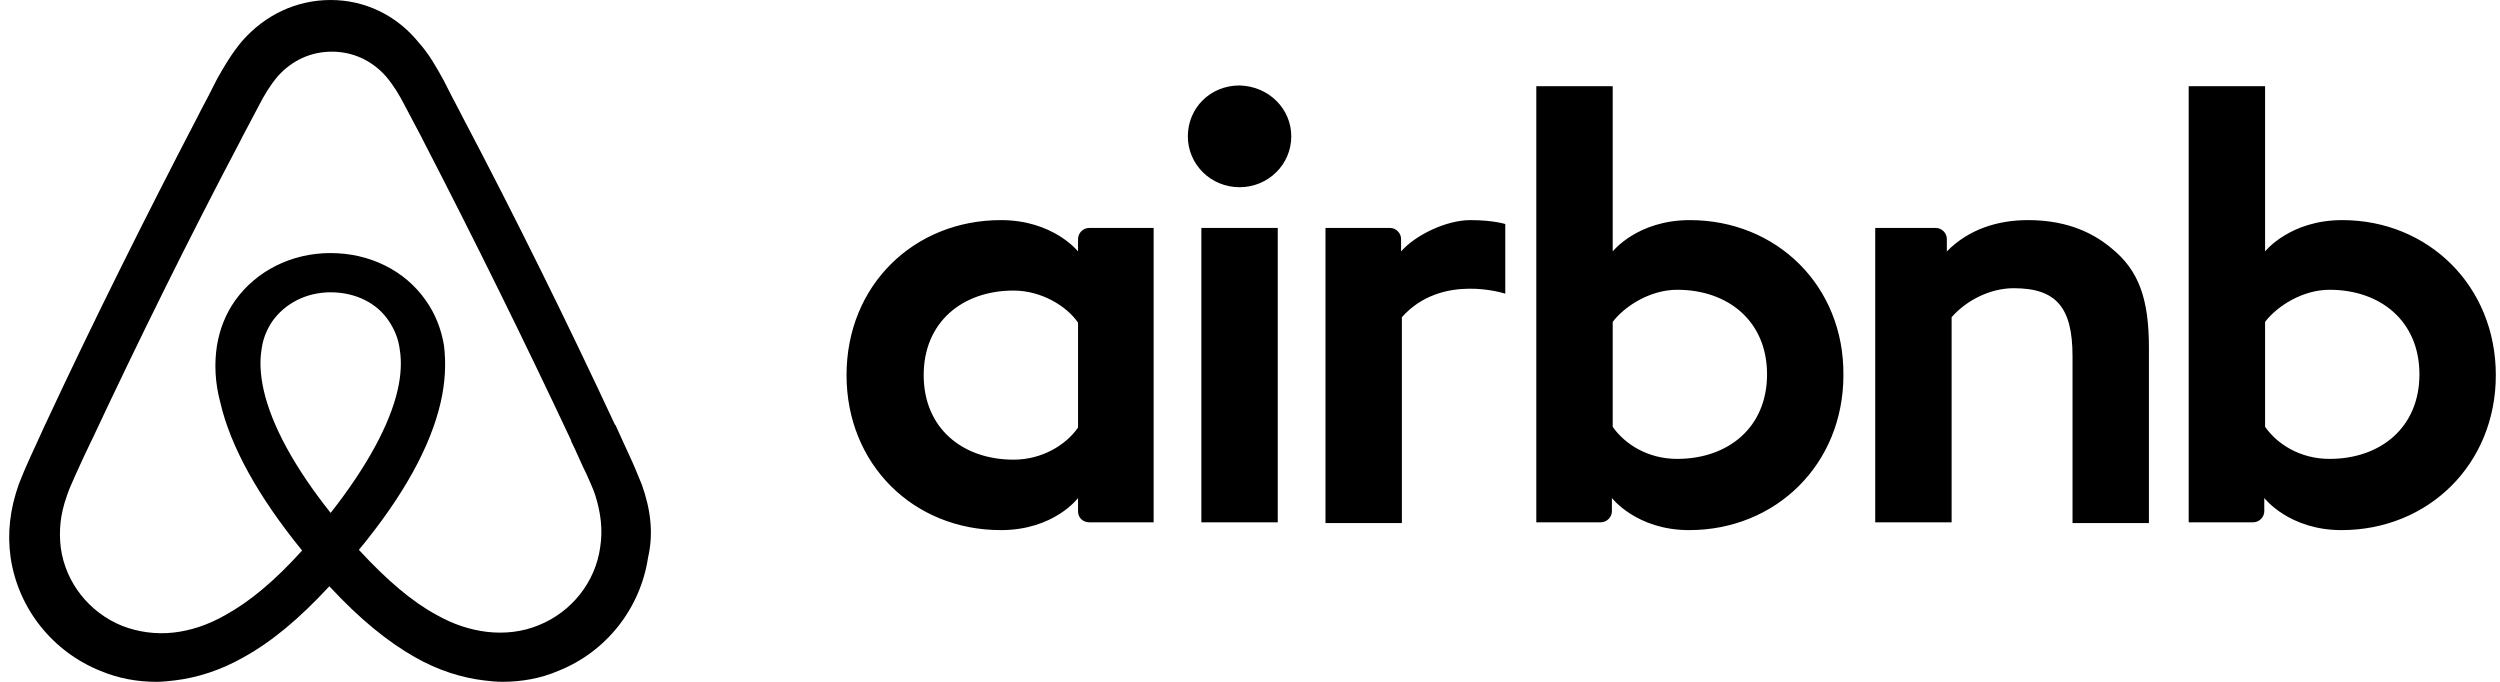 <svg width="88" height="24" viewBox="0 0 88 24" fill="none" xmlns="http://www.w3.org/2000/svg">
<path id="Shape" fill-rule="evenodd" clip-rule="evenodd" d="M45.453 4.799C45.453 5.791 44.641 6.59 43.632 6.59C42.624 6.59 41.812 5.791 41.812 4.799C41.812 3.807 42.596 3.008 43.632 3.008C44.669 3.035 45.453 3.835 45.453 4.799ZM37.947 8.409C37.947 8.574 37.947 8.85 37.947 8.85C37.947 8.85 37.079 7.748 35.231 7.748C32.178 7.748 29.798 10.035 29.798 13.204C29.798 16.346 32.15 18.66 35.231 18.66C37.107 18.66 37.947 17.53 37.947 17.53V17.999C37.947 18.219 38.115 18.385 38.34 18.385H40.608V8.023C40.608 8.023 38.535 8.023 38.34 8.023C38.115 8.023 37.947 8.216 37.947 8.409ZM37.947 15.05C37.527 15.657 36.687 16.18 35.679 16.18C33.886 16.18 32.514 15.078 32.514 13.204C32.514 11.33 33.886 10.228 35.679 10.228C36.659 10.228 37.555 10.779 37.947 11.358V15.05ZM42.288 8.023H44.977V18.385H42.288V8.023ZM82.447 7.748C80.599 7.748 79.731 8.85 79.731 8.85V3.035H77.042V18.385C77.042 18.385 79.115 18.385 79.311 18.385C79.535 18.385 79.703 18.192 79.703 17.999V17.53C79.703 17.53 80.571 18.66 82.419 18.66C85.472 18.66 87.853 16.346 87.853 13.204C87.853 10.062 85.472 7.748 82.447 7.748ZM81.999 16.153C80.963 16.153 80.151 15.629 79.731 15.023V11.33C80.151 10.779 81.047 10.2 81.999 10.2C83.792 10.2 85.164 11.303 85.164 13.177C85.164 15.05 83.792 16.153 81.999 16.153ZM75.642 12.239V18.412H72.953V12.543C72.953 10.834 72.393 10.145 70.881 10.145C70.069 10.145 69.229 10.559 68.697 11.165V18.385H66.008V8.023H68.136C68.361 8.023 68.529 8.216 68.529 8.409V8.85C69.313 8.051 70.349 7.748 71.385 7.748C72.561 7.748 73.541 8.078 74.326 8.74C75.278 9.511 75.642 10.503 75.642 12.239ZM59.483 7.748C57.635 7.748 56.767 8.85 56.767 8.85V3.035H54.078V18.385C54.078 18.385 56.151 18.385 56.347 18.385C56.571 18.385 56.739 18.192 56.739 17.999V17.53C56.739 17.53 57.607 18.66 59.455 18.66C62.508 18.66 64.888 16.346 64.888 13.204C64.916 10.062 62.536 7.748 59.483 7.748ZM59.035 16.153C57.999 16.153 57.187 15.629 56.767 15.023V11.33C57.187 10.779 58.083 10.2 59.035 10.2C60.828 10.2 62.2 11.303 62.2 13.177C62.2 15.05 60.828 16.153 59.035 16.153ZM51.754 7.748C52.566 7.748 52.986 7.886 52.986 7.886V10.338C52.986 10.338 50.746 9.594 49.346 11.165V18.412H46.657V8.023C46.657 8.023 48.73 8.023 48.925 8.023C49.15 8.023 49.318 8.216 49.318 8.409V8.85C49.822 8.271 50.914 7.748 51.754 7.748ZM22.592 17.057C22.471 16.769 22.349 16.456 22.227 16.192C22.032 15.76 21.838 15.351 21.668 14.967L21.643 14.943C19.964 11.339 18.163 7.688 16.265 4.084L16.192 3.94C15.997 3.58 15.803 3.195 15.608 2.811C15.365 2.378 15.121 1.922 14.732 1.489C13.953 0.529 12.834 0 11.641 0C10.425 0 9.329 0.529 8.526 1.441C8.161 1.874 7.894 2.33 7.65 2.763C7.456 3.147 7.261 3.532 7.066 3.892L6.993 4.036C5.119 7.64 3.294 11.291 1.615 14.895L1.591 14.943C1.42 15.327 1.226 15.736 1.031 16.168C0.909 16.433 0.788 16.721 0.666 17.033C0.35 17.922 0.252 18.763 0.374 19.628C0.642 21.429 1.858 22.943 3.538 23.616C4.17 23.88 4.827 24 5.509 24C5.703 24 5.947 23.976 6.141 23.952C6.945 23.856 7.772 23.592 8.575 23.135C9.573 22.582 10.522 21.79 11.593 20.637C12.663 21.79 13.637 22.582 14.61 23.135C15.413 23.592 16.241 23.856 17.044 23.952C17.238 23.976 17.482 24 17.676 24C18.358 24 19.039 23.88 19.648 23.616C21.351 22.943 22.544 21.405 22.811 19.628C23.006 18.787 22.909 17.946 22.592 17.057ZM11.639 18.054C10.377 16.468 9.559 14.976 9.278 13.717C9.161 13.181 9.138 12.714 9.208 12.295C9.255 11.921 9.395 11.595 9.582 11.315C10.026 10.686 10.774 10.289 11.639 10.289C12.504 10.289 13.276 10.662 13.697 11.315C13.883 11.595 14.024 11.921 14.07 12.295C14.141 12.714 14.117 13.204 14 13.717C13.72 14.953 12.902 16.445 11.639 18.054ZM21.127 19.261C20.96 20.482 20.127 21.538 18.961 22.008C18.39 22.243 17.772 22.313 17.153 22.243C16.558 22.172 15.964 21.985 15.345 21.632C14.488 21.163 13.632 20.435 12.633 19.355C14.203 17.454 15.155 15.716 15.511 14.167C15.678 13.439 15.702 12.782 15.63 12.172C15.535 11.585 15.321 11.045 14.988 10.575C14.251 9.519 13.013 8.908 11.633 8.908C10.253 8.908 9.016 9.542 8.279 10.575C7.945 11.045 7.731 11.585 7.636 12.172C7.541 12.782 7.565 13.463 7.755 14.167C8.112 15.716 9.088 17.477 10.634 19.379C9.659 20.459 8.778 21.186 7.922 21.656C7.303 22.008 6.708 22.196 6.113 22.266C5.471 22.337 4.852 22.243 4.305 22.032C3.139 21.562 2.307 20.506 2.14 19.285C2.069 18.698 2.116 18.111 2.354 17.454C2.426 17.219 2.545 16.984 2.664 16.702C2.83 16.327 3.02 15.928 3.211 15.529L3.235 15.482C4.876 11.984 6.637 8.415 8.469 4.941L8.54 4.8C8.731 4.448 8.921 4.072 9.111 3.72C9.302 3.345 9.516 2.993 9.777 2.687C10.277 2.124 10.943 1.819 11.681 1.819C12.418 1.819 13.085 2.124 13.584 2.687C13.846 2.993 14.06 3.345 14.251 3.72C14.441 4.072 14.631 4.448 14.822 4.8L14.893 4.941C16.701 8.439 18.462 12.007 20.104 15.505V15.529C20.294 15.904 20.46 16.327 20.651 16.702C20.77 16.984 20.889 17.219 20.96 17.454C21.15 18.064 21.222 18.651 21.127 19.261Z" fill="black"/>
</svg>
